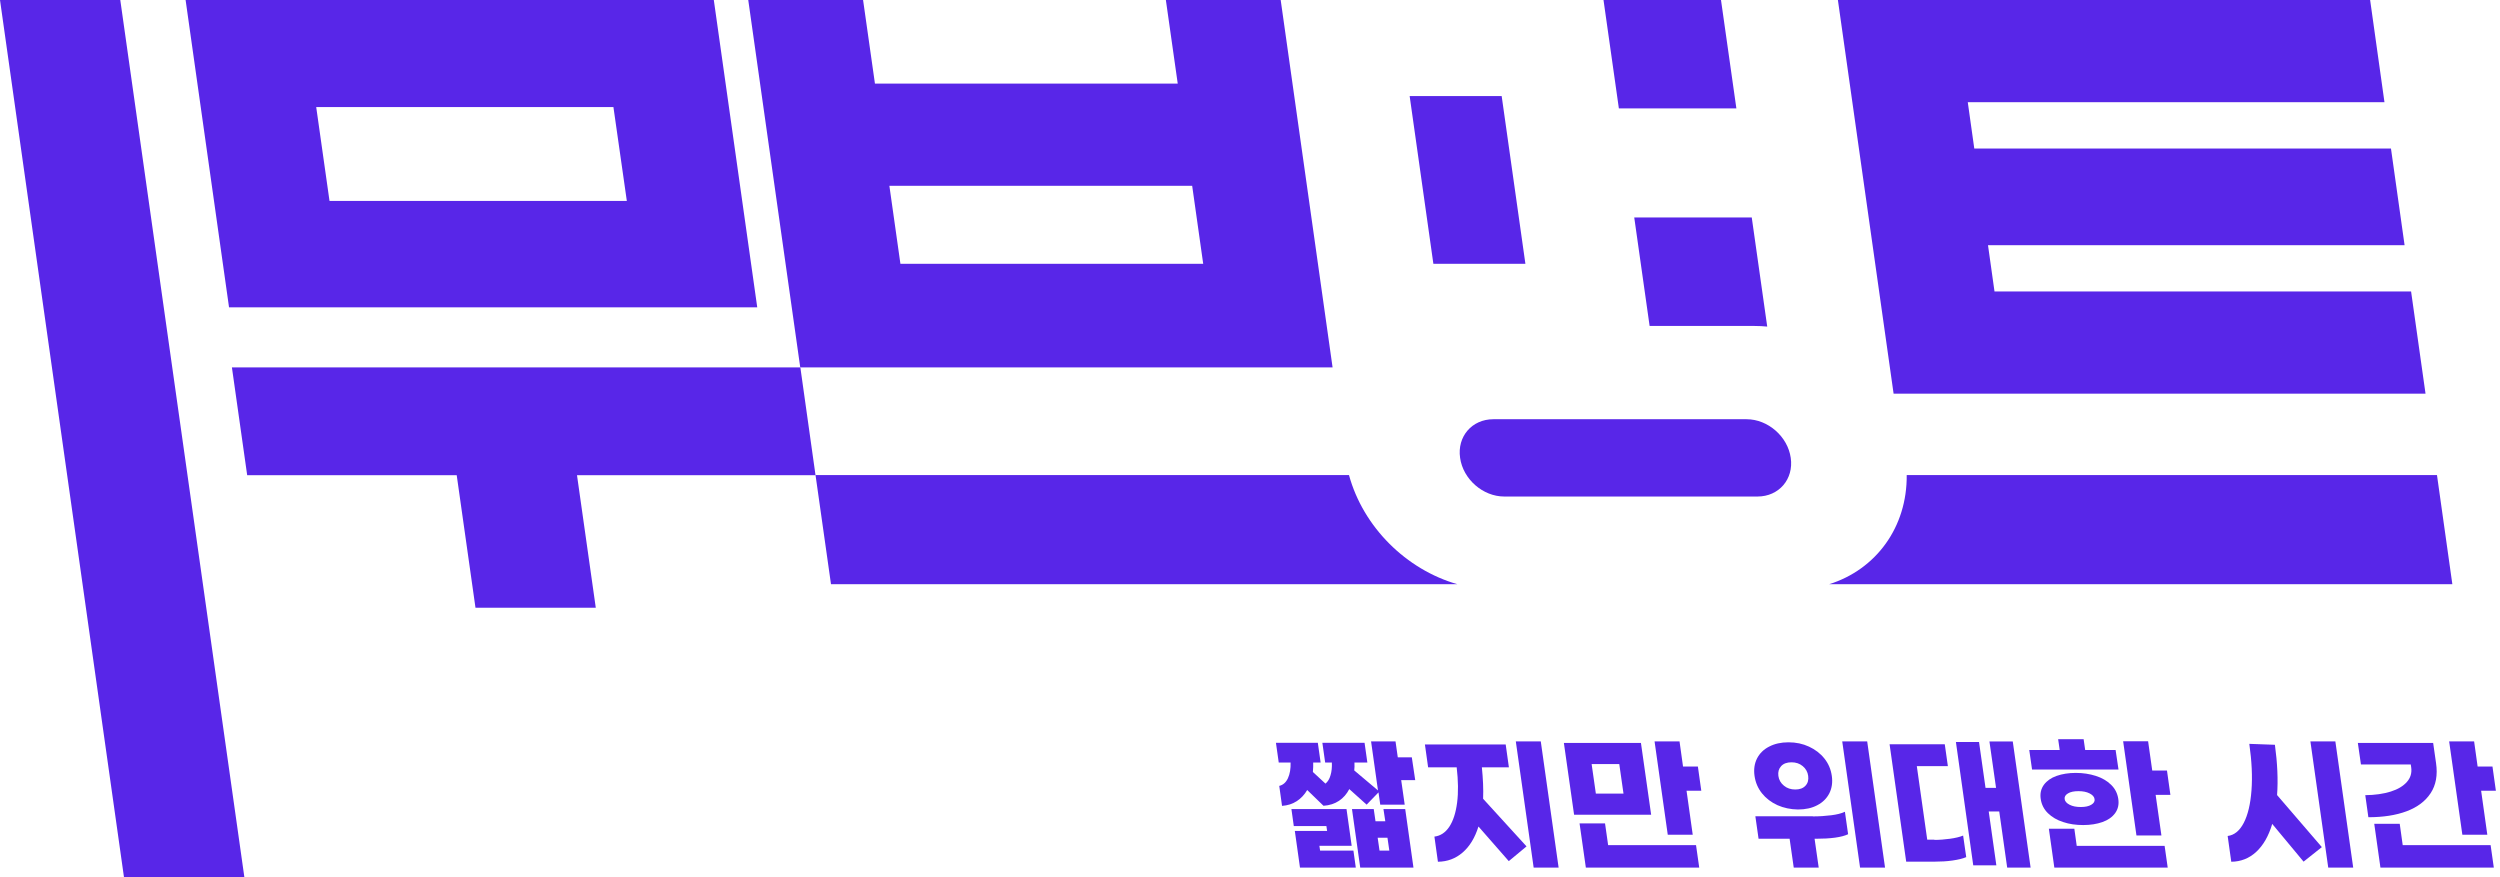 <svg width="399" height="140" viewBox="0 0 399 140" fill="none" xmlns="http://www.w3.org/2000/svg">
<path d="M19.196 0H0L19.788 140H39.001L19.196 0Z" fill="#5826E8"/>
<path d="M120.856 49.047H36.554L29.622 0H113.924L120.856 49.047ZM97.903 17.089H50.467L52.591 32.073H100.043L97.903 17.089Z" fill="#5826E8"/>
<path d="M387.114 62.83H302.219L293.328 0H378.272L380.561 16.316H314.058L315.095 23.701H381.598L383.771 39.129H317.285L318.322 46.514H384.809L387.114 62.83Z" fill="#5826E8"/>
<path d="M278.756 66.909H238.334C234.925 66.909 232.538 69.672 233.032 73.077C233.509 76.482 236.671 79.245 240.079 79.245H280.501C283.909 79.245 286.297 76.482 285.803 73.077C285.325 69.672 282.164 66.909 278.756 66.909Z" fill="#5826E8"/>
<path d="M282.049 52.123L279.579 34.705H260.825L263.279 52.024H280.04C280.715 52.024 281.391 52.057 282.049 52.123Z" fill="#5826E8"/>
<path d="M243.454 42.106L239.667 15.329H224.98L228.767 42.106H243.454Z" fill="#5826E8"/>
<path d="M130.157 75.84H92.089L95.086 96.991H75.887L72.891 75.84H39.45L37.013 58.636H127.736L130.157 75.84Z" fill="#5826E8"/>
<path d="M304.311 75.823C304.393 84.113 299.437 90.889 291.929 93.242H391.395L388.942 75.823H304.311Z" fill="#5826E8"/>
<path d="M215.299 75.824H130.158L132.627 93.242H232.604C224.438 90.906 217.572 84.13 215.299 75.824Z" fill="#5826E8"/>
<path d="M186.072 0L187.966 13.339H139.64L137.747 0H119.421L127.719 58.636H212.68L204.398 0H186.072ZM192.032 42.106H143.707L141.945 29.655H190.271L192.032 42.106Z" fill="#5826E8"/>
<path d="M274.673 0.016V0H255.919L258.372 17.303H277.126L274.673 0.016Z" fill="#5826E8"/>
<path d="M225.869 124.508H223.63L224.19 128.422H220.287L220.008 126.465L218.114 128.422L215.348 125.938C214.936 126.728 214.393 127.353 213.701 127.813C213.01 128.274 212.187 128.537 211.232 128.603L208.63 126.086C208.202 126.827 207.642 127.419 206.967 127.863C206.292 128.307 205.502 128.554 204.613 128.619L204.168 125.429C204.777 125.281 205.238 124.886 205.551 124.211C205.864 123.537 206.012 122.698 205.979 121.695H204.086L203.641 118.554H210.326L210.771 121.695H209.585C209.602 122.156 209.585 122.649 209.536 123.208L211.544 125.067C211.907 124.771 212.187 124.327 212.351 123.734C212.532 123.142 212.598 122.468 212.565 121.695H211.495L211.05 118.554H217.785L218.229 121.695H216.171C216.188 122.172 216.188 122.583 216.138 122.961L219.925 126.152L218.822 118.323H222.724L223.087 120.873H225.326L225.869 124.508ZM210.688 135.758H216.006L216.385 138.471H207.478L206.654 132.616H211.808L211.693 131.843H206.49L206.111 129.129H214.903L215.727 134.985H210.573L210.688 135.758ZM220.798 129.129H224.272L225.589 138.471H217.093L215.776 129.129H219.25L219.53 131.07H221.094L220.798 129.129ZM221.736 135.758L221.44 133.702H219.876L220.172 135.758H221.736Z" fill="#5826E8"/>
<path d="M236.704 127.485L243.635 135.084L240.803 137.436L235.963 131.91C235.403 133.702 234.563 135.084 233.443 136.054C232.324 137.025 231.007 137.518 229.492 137.535L228.932 133.521C229.887 133.406 230.677 132.896 231.303 131.959C231.929 131.021 232.34 129.739 232.554 128.11C232.768 126.482 232.735 124.59 232.488 122.469H227.928L227.417 118.817H240.309L240.82 122.469H236.506C236.687 124.262 236.769 125.939 236.704 127.485ZM245.908 118.324L248.756 138.472H244.772L241.923 118.324H245.908Z" fill="#5826E8"/>
<path d="M263.524 130.035H251.225L249.595 118.571H261.894L263.524 130.035ZM256.658 134.887H270.687L271.197 138.472H253.102L252.097 131.416H256.164L256.658 134.887ZM258.436 121.942H254.024L254.699 126.663H259.111L258.436 121.942ZM270.983 122.337L271.526 126.202H269.172L270.16 133.225H266.175L264.068 118.324H268.052L268.612 122.337H270.983Z" fill="#5826E8"/>
<path d="M289.327 130.298C290.365 130.298 291.336 130.232 292.258 130.117C293.164 130.002 293.905 129.821 294.448 129.558L294.958 133.143C293.905 133.637 292.176 133.867 289.772 133.867H289.607L290.266 138.472H286.281L285.623 133.867H280.667L280.156 130.281H289.327V130.298ZM283.68 128.505C282.675 128.044 281.852 127.419 281.21 126.614C280.568 125.808 280.173 124.887 280.024 123.834C279.876 122.798 280.008 121.877 280.42 121.054C280.831 120.248 281.473 119.607 282.346 119.163C283.219 118.702 284.256 118.472 285.441 118.472C286.643 118.472 287.73 118.702 288.718 119.163C289.706 119.623 290.529 120.248 291.171 121.054C291.813 121.86 292.209 122.781 292.357 123.834C292.505 124.87 292.373 125.791 291.962 126.614C291.55 127.419 290.908 128.061 290.052 128.505C289.196 128.966 288.158 129.196 286.956 129.196C285.787 129.179 284.684 128.949 283.68 128.505ZM284.272 122.271C283.894 122.683 283.746 123.192 283.828 123.834C283.91 124.459 284.207 124.985 284.717 125.396C285.211 125.808 285.82 126.005 286.528 126.005C287.236 126.005 287.78 125.808 288.158 125.396C288.537 124.985 288.669 124.475 288.586 123.834C288.504 123.209 288.208 122.683 287.714 122.271C287.22 121.86 286.627 121.663 285.919 121.663C285.211 121.663 284.651 121.86 284.272 122.271ZM298.004 118.324L300.853 138.472H296.868L294.02 118.324H298.004Z" fill="#5826E8"/>
<path d="M308.723 134.048C309.546 134.048 310.369 133.982 311.209 133.867C312.049 133.752 312.757 133.587 313.316 133.357L313.81 136.795C313.283 137.025 312.543 137.206 311.62 137.337C310.698 137.469 309.776 137.518 308.854 137.518H304.228L301.577 118.785H310.386L310.88 122.271H305.923L307.586 134.015H308.723V134.048ZM321.236 118.324L324.085 138.472H320.347L319.079 129.508H317.4L318.618 138.11H314.93L312.164 118.423H315.852L316.889 125.742H318.569L317.515 118.34H321.236V118.324Z" fill="#5826E8"/>
<path d="M338.113 122.814H324.315L323.871 119.705H328.728L328.481 117.978H332.548L332.795 119.705H337.652L338.113 122.814ZM329.288 131.202C328.3 130.889 327.493 130.412 326.851 129.787C326.209 129.162 325.83 128.406 325.698 127.518C325.566 126.629 325.748 125.889 326.209 125.248C326.67 124.623 327.345 124.146 328.234 123.833C329.123 123.521 330.144 123.356 331.296 123.356C332.449 123.356 333.503 123.521 334.491 123.833C335.478 124.146 336.285 124.623 336.927 125.248C337.57 125.873 337.948 126.629 338.08 127.518C338.212 128.406 338.031 129.146 337.57 129.787C337.109 130.412 336.433 130.889 335.544 131.202C334.655 131.514 333.634 131.679 332.482 131.679C331.329 131.679 330.259 131.531 329.288 131.202ZM331.445 135.001H345.473L345.967 138.472H327.872L326.999 132.271H331.066L331.445 135.001ZM330.045 126.629C329.633 126.876 329.469 127.172 329.518 127.534C329.568 127.896 329.831 128.192 330.308 128.439C330.786 128.685 331.379 128.8 332.087 128.8C332.795 128.8 333.354 128.685 333.766 128.439C334.178 128.192 334.359 127.896 334.293 127.534C334.244 127.172 333.98 126.876 333.503 126.629C333.025 126.383 332.432 126.268 331.724 126.268C331.016 126.268 330.44 126.383 330.045 126.629ZM345.852 122.995L346.395 126.86H344.04L344.962 133.34H340.978L338.854 118.307H342.838L343.497 122.978H345.852V122.995Z" fill="#5826E8"/>
<path d="M363.421 126.893L370.566 135.199L367.652 137.518L362.647 131.498C362.07 133.439 361.214 134.92 360.095 135.956C358.975 136.992 357.641 137.518 356.11 137.535L355.534 133.423C356.587 133.291 357.444 132.6 358.102 131.334C358.761 130.068 359.173 128.341 359.337 126.153C359.502 123.965 359.387 121.498 358.991 118.719L363.075 118.867C363.47 121.762 363.602 124.442 363.421 126.893ZM372.723 118.324L375.572 138.472H371.587L368.739 118.324H372.723Z" fill="#5826E8"/>
<path d="M387.936 126.581C387.097 127.864 385.812 128.834 384.1 129.475C382.388 130.117 380.346 130.429 377.991 130.429L377.498 126.91C379.045 126.893 380.412 126.696 381.564 126.334C382.717 125.972 383.573 125.446 384.149 124.788C384.726 124.13 384.956 123.357 384.825 122.452L384.759 122.008H376.806L376.312 118.571H388.332L388.793 121.794C389.073 123.702 388.776 125.298 387.936 126.581ZM383.474 134.887H397.503L398.013 138.472H379.918L378.93 131.482H382.997L383.474 134.887ZM397.799 122.337L398.342 126.202H395.988L396.976 133.225H392.991L390.884 118.324H394.868L395.428 122.337H397.799Z" fill="#5826E8"/>
</svg>
